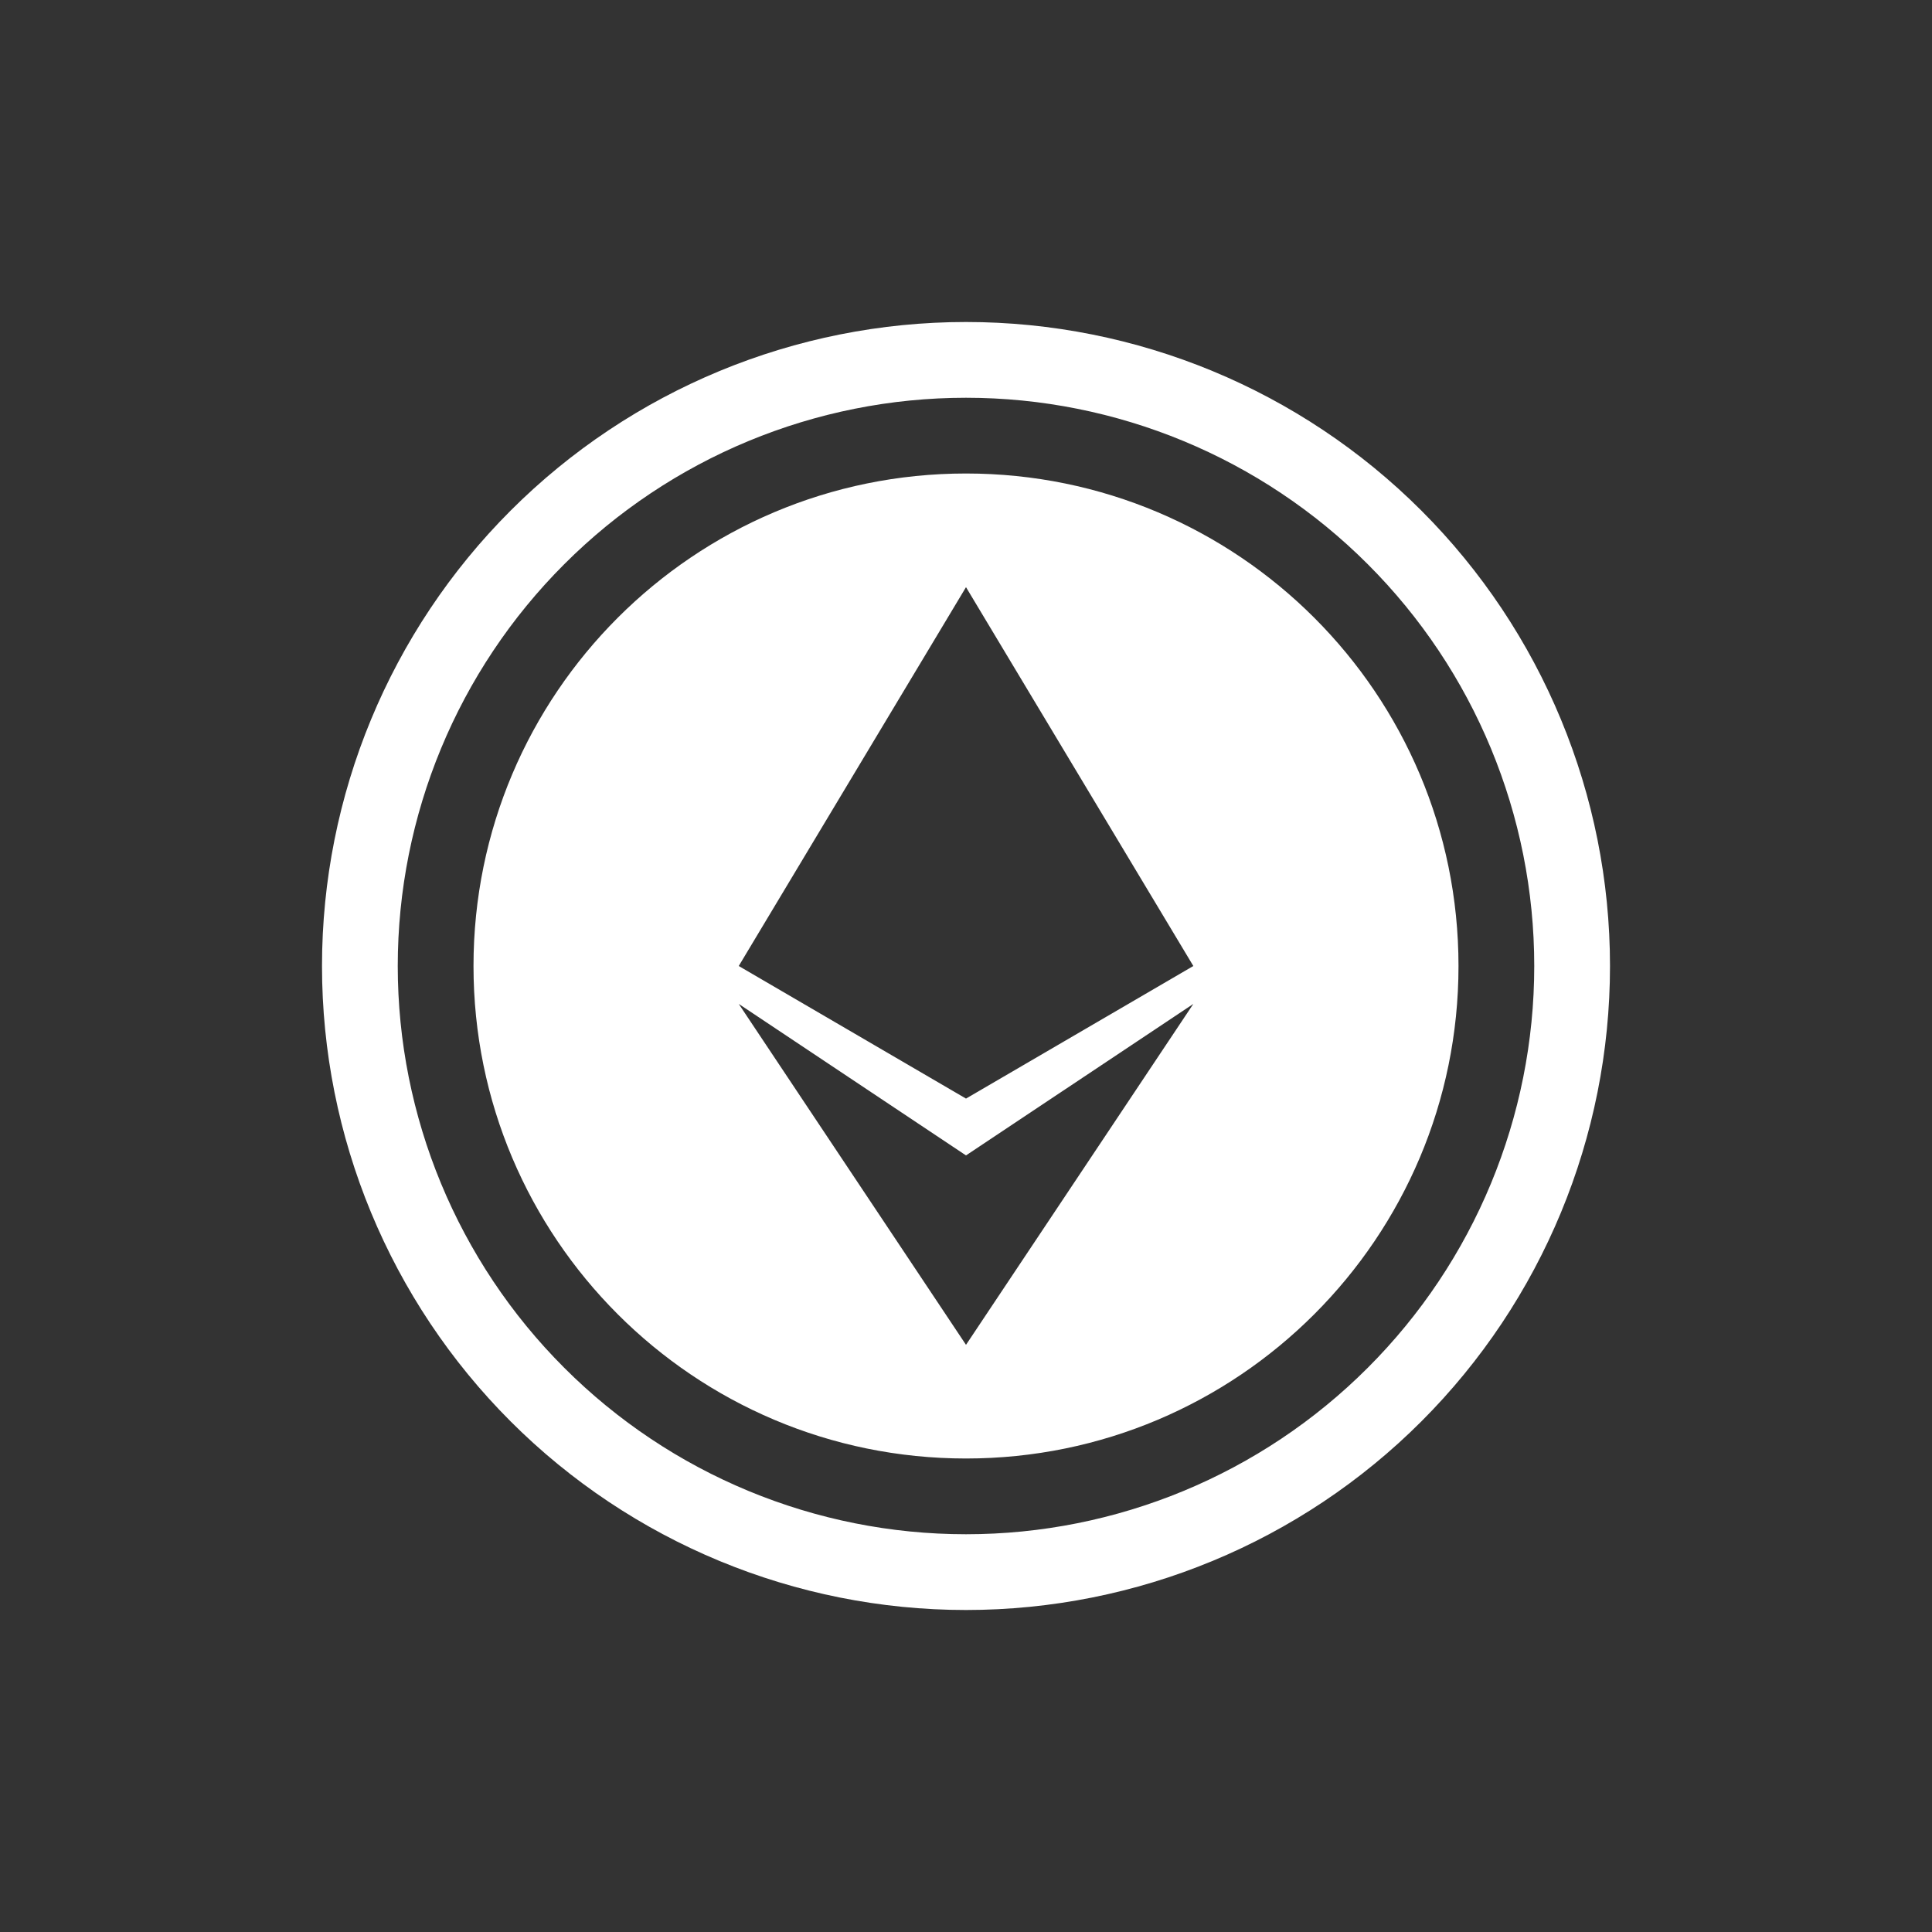 <svg width="24" height="24" viewBox="0 0 24 24" fill="none" xmlns="http://www.w3.org/2000/svg">
<rect x="0" y="0" width="24" height="24" fill="#333333" stroke="none"/>
<path fill-rule="evenodd" clip-rule="evenodd" d="M16.991 16.991C15.668 18.315 13.872 19.059 12 19.059C10.128 19.059 8.332 18.315 7.009 16.991C5.685 15.668 4.941 13.872 4.941 12C4.941 10.128 5.685 8.332 7.009 7.009C8.332 5.685 10.128 4.941 12 4.941C13.872 4.941 15.668 5.685 16.991 7.009C18.315 8.332 19.059 10.128 19.059 12C19.059 13.872 18.315 15.668 16.991 16.991ZM17.657 17.657C16.157 19.157 14.122 20 12 20C9.878 20 7.843 19.157 6.343 17.657C4.843 16.157 4 14.122 4 12C4 9.878 4.843 7.843 6.343 6.343C7.843 4.843 9.878 4 12 4C14.122 4 16.157 4.843 17.657 6.343C19.157 7.843 20 9.878 20 12C20 14.122 19.157 16.157 17.657 17.657ZM18.118 12C18.118 15.379 15.379 18.118 12 18.118C8.621 18.118 5.882 15.379 5.882 12C5.882 8.621 8.621 5.882 12 5.882C15.379 5.882 18.118 8.621 18.118 12ZM12 7.294L9.177 12L12 13.647L14.824 12L12 7.294ZM12 14.353L9.177 12.471L12 16.706L14.824 12.471L12 14.353Z" fill="white"/>
</svg>
